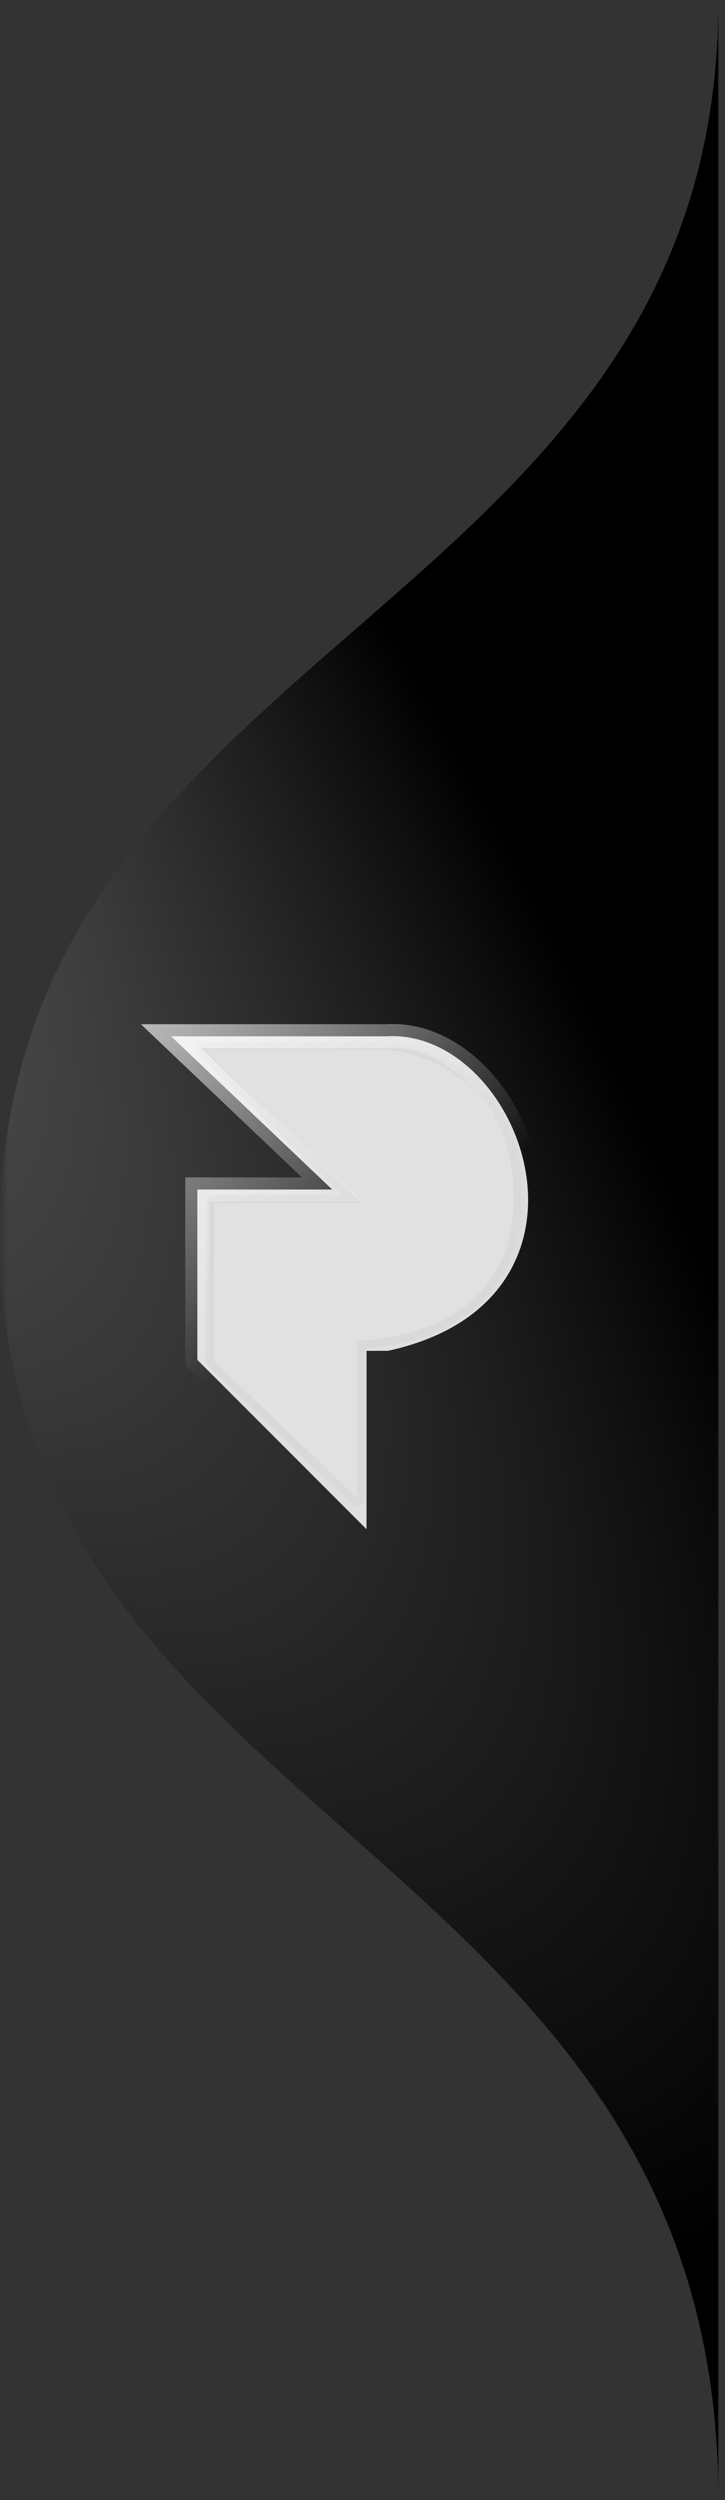<svg width="45" height="155" viewBox="0 0 45 155" fill="none" xmlns="http://www.w3.org/2000/svg">
<rect x="0" y="0" width="45" height="155" fill="#333333" stroke="none"/>
<g clip-path="url(#clip0_204_14)">
<mask id="mask0_204_14" style="mask-type:luminance" maskUnits="userSpaceOnUse" x="0" y="0" width="45" height="155">
<path d="M45 0H0V155H45V0Z" fill="white"/>
</mask>
<g mask="url(#mask0_204_14)">
<mask id="mask1_204_14" style="mask-type:luminance" maskUnits="userSpaceOnUse" x="0" y="0" width="45" height="155">
<path d="M45 0H0V155H45V0Z" fill="white"/>
</mask>
<g mask="url(#mask1_204_14)">
<path d="M0 76.5C0 113.5 44.59 114 44.59 155V0C44.59 38.5 0 39.5 0 76.5ZM22.14 83.1V92.85L13.29 84.38V74.59H22.44L12.71 65.08H24.13C24.13 65.08 31.89 65.72 31.89 74.25C31.89 83.29 22.14 83.1 22.14 83.1Z" fill="url(#paint0_radial_204_14)"/>
<path fill-rule="evenodd" clip-rule="evenodd" d="M22.14 83.098C22.14 83.098 22.176 83.099 22.243 83.098C23.284 83.087 31.89 82.741 31.89 74.248C31.89 65.718 24.13 65.078 24.13 65.078C24.171 64.58 24.172 64.58 24.172 64.58L24.175 64.58L24.181 64.581L24.202 64.583C24.22 64.585 24.245 64.587 24.276 64.591C24.339 64.598 24.43 64.61 24.543 64.629C24.769 64.665 25.089 64.727 25.471 64.828C26.233 65.031 27.253 65.394 28.277 66.042C30.349 67.351 32.39 69.796 32.39 74.248C32.39 76.604 31.753 78.392 30.77 79.739C29.792 81.081 28.494 81.953 27.218 82.52C25.943 83.086 24.675 83.355 23.73 83.482C23.289 83.542 22.915 83.571 22.64 83.585V92.848C22.64 93.048 22.52 93.229 22.336 93.308C22.152 93.387 21.939 93.348 21.794 93.209L12.944 84.739C12.846 84.645 12.79 84.514 12.79 84.378V74.588C12.79 74.312 13.014 74.088 13.29 74.088H21.213L12.361 65.436C12.215 65.294 12.17 65.078 12.247 64.889C12.324 64.701 12.507 64.578 12.71 64.578H24.13C24.144 64.578 24.158 64.579 24.172 64.58L24.13 65.078H12.71L22.44 74.588H13.29V84.378L22.14 92.848V83.098Z" fill="black"/>
<path d="M11.983 65.544L20.622 73.75H13H12.25V74.5V84V84.311L12.47 84.53L21.47 93.53L22.75 94.811V93V83.75H24H24.082L24.163 83.732C27.687 82.949 30.031 81.326 31.378 79.262C32.72 77.205 33.015 74.8 32.613 72.555C32.212 70.316 31.112 68.194 29.597 66.654C28.09 65.121 26.117 64.116 23.976 64.25H12.5H10.622L11.983 65.544Z" fill="url(#paint1_linear_204_14)" fill-opacity="0.85" stroke="url(#paint2_linear_204_14)" stroke-width="1.5"/>
</g>
</g>
</g>
<defs>
<radialGradient id="paint0_radial_204_14" cx="0" cy="0" r="1" gradientUnits="userSpaceOnUse" gradientTransform="translate(-59.5 3.8313e-06) rotate(51.947) scale(169.536 48.772)">
<stop stop-color="#999999"/>
<stop offset="1"/>
</radialGradient>
<linearGradient id="paint1_linear_204_14" x1="9" y1="62" x2="22" y2="93" gradientUnits="userSpaceOnUse">
<stop stop-color="white"/>
<stop offset="1" stop-color="white"/>
</linearGradient>
<linearGradient id="paint2_linear_204_14" x1="9" y1="61" x2="22" y2="79" gradientUnits="userSpaceOnUse">
<stop stop-color="white" stop-opacity="0.71"/>
<stop offset="1" stop-color="white" stop-opacity="0"/>
</linearGradient>
<clipPath id="clip0_204_14">
<rect width="45" height="155" fill="white"/>
</clipPath>
</defs>
</svg>
